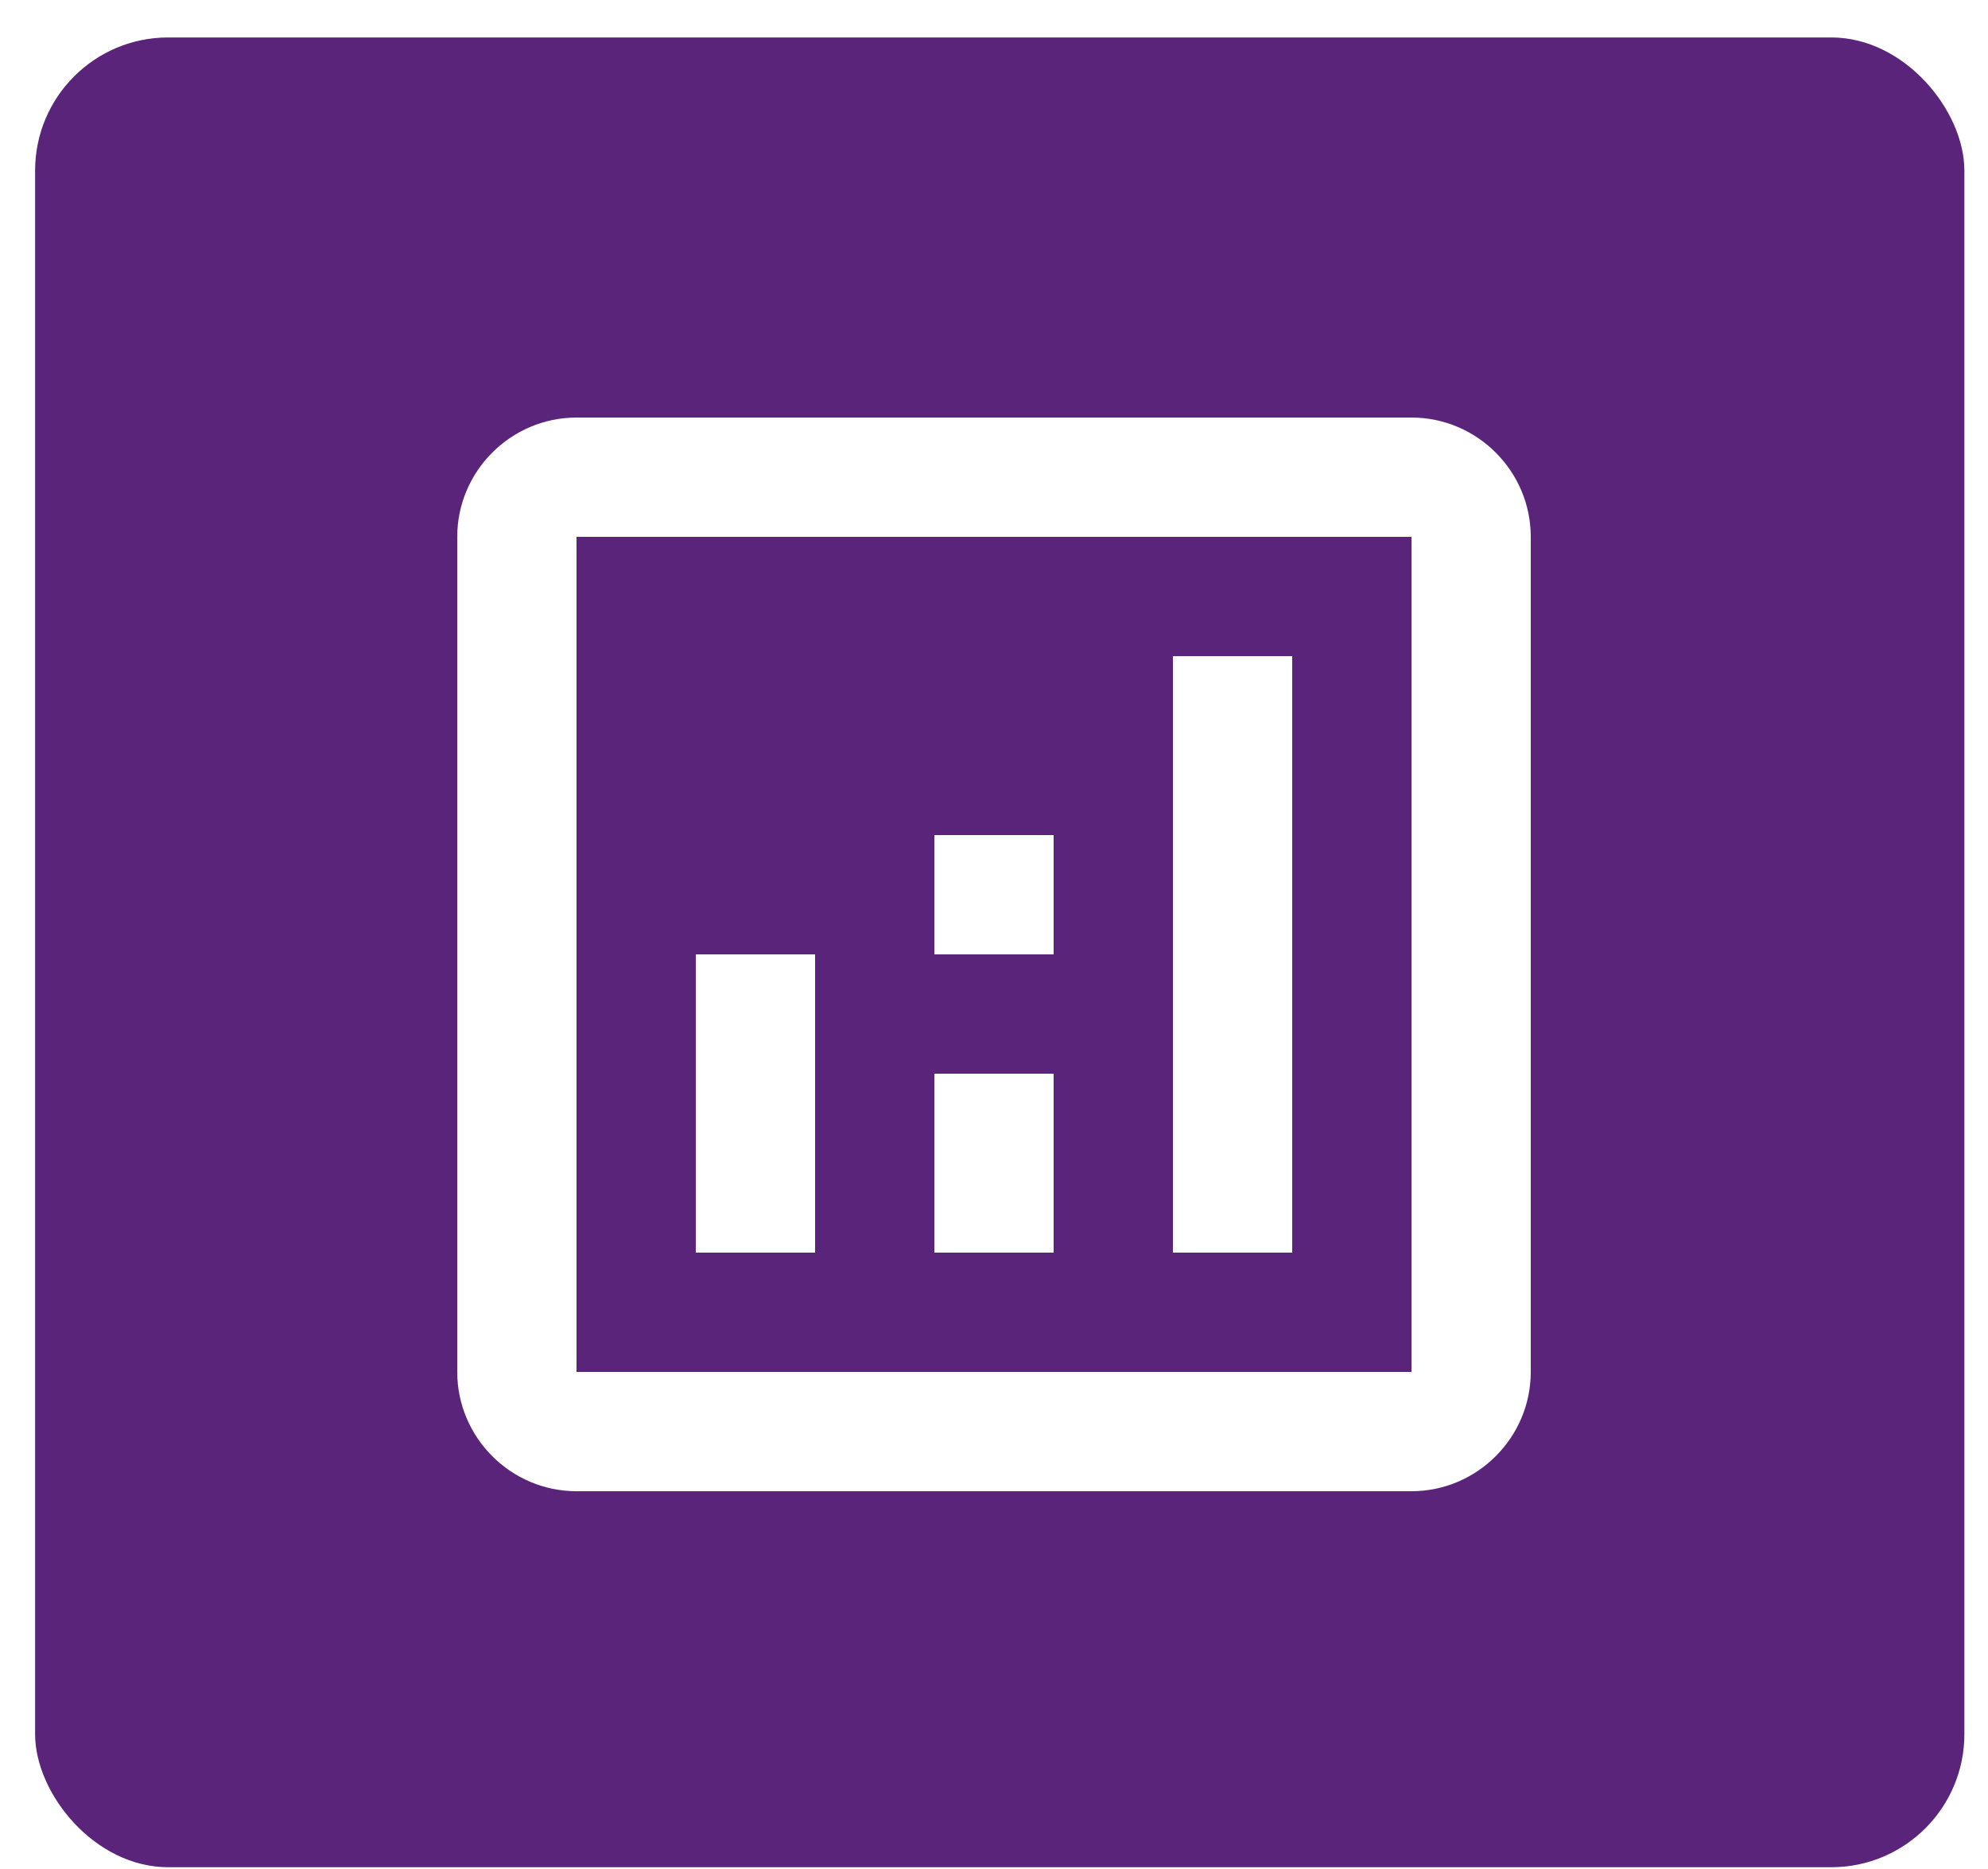 <svg width="50" height="47" viewBox="0 0 50 47" fill="none" xmlns="http://www.w3.org/2000/svg">
<rect width="50" height="47" fill="#E5E5E5"/>
<g clip-path="url(#clip0)">
<rect width="1440" height="2568" transform="translate(-160 -1256)" fill="white"/>
<rect x="-160" y="-713" width="1440" height="1018" fill="#F6F8F9"/>
<rect x="-23.378" y="-29.541" width="353.349" height="194.093" rx="1.878" fill="white" stroke="#EEEEEE" stroke-width="1.244"/>
<rect x="0.883" y="0.942" width="48.523" height="46.013" rx="3.346" fill="#5A247A"/>
<path d="M35.5 10.5H14.5C12.85 10.5 11.5 11.85 11.5 13.5V34.5C11.5 36.15 12.85 37.5 14.5 37.5H35.5C37.15 37.5 38.5 36.15 38.5 34.5V13.5C38.5 11.85 37.15 10.5 35.5 10.5ZM35.5 34.5H14.5V13.5H35.5V34.5Z" fill="white"/>
<path d="M17.5 24H20.5V31.5H17.5V24ZM29.5 16.5H32.5V31.5H29.5V16.5ZM23.5 27H26.5V31.5H23.5V27ZM23.5 21H26.5V24H23.5V21Z" fill="white"/>
</g>
<defs>
<clipPath id="clip0">
<rect width="1440" height="2568" fill="white" transform="translate(-160 -1256)"/>
</clipPath>
</defs>
</svg>
